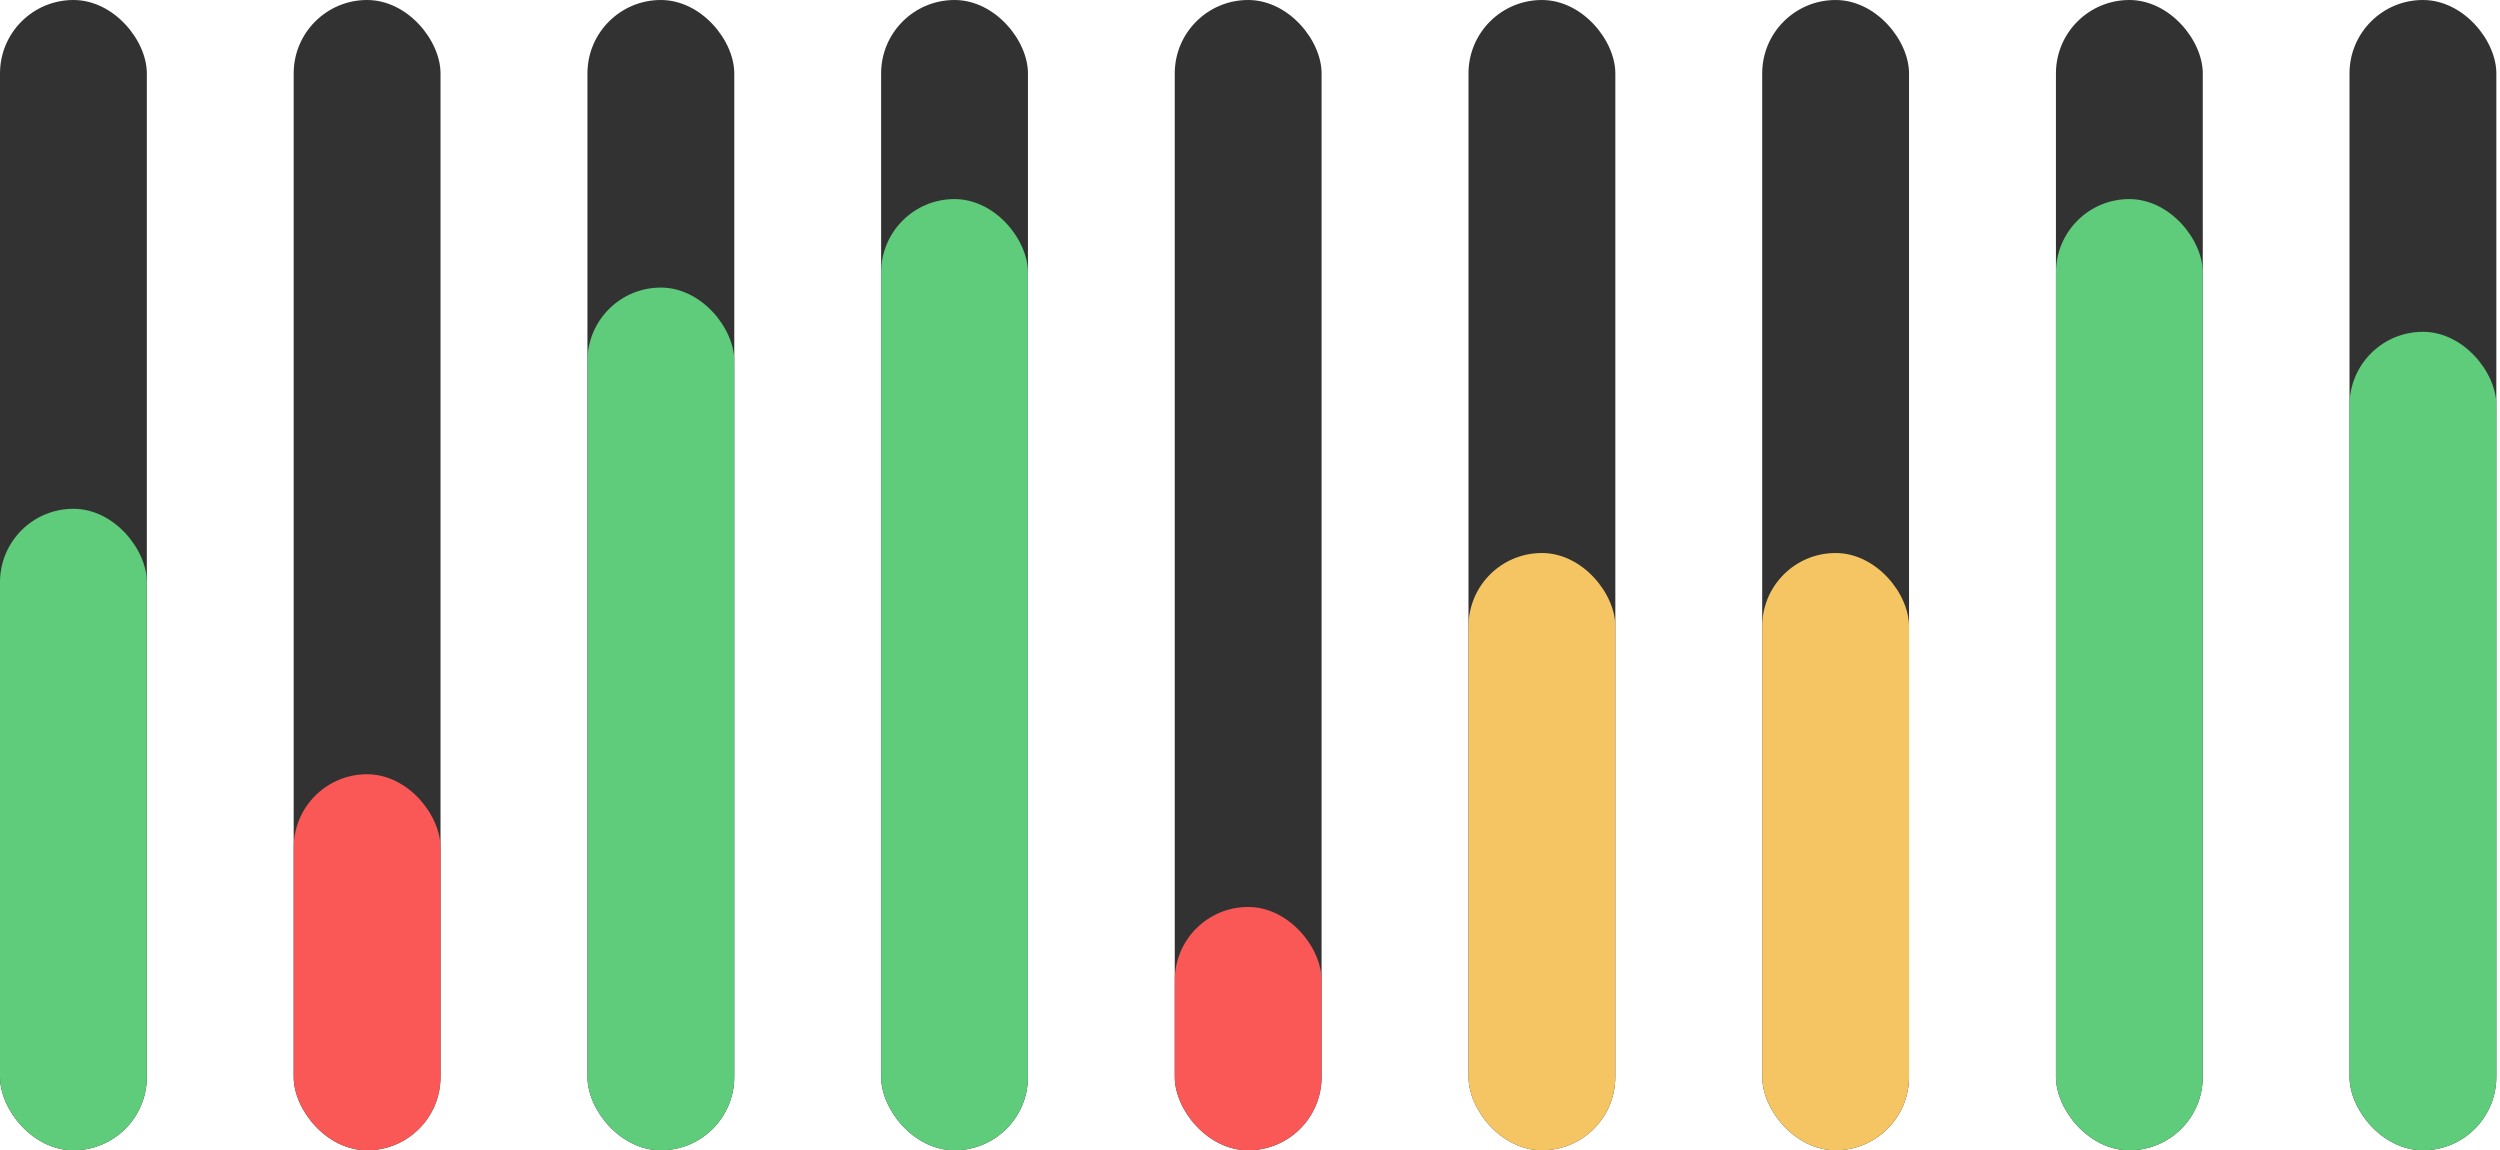 <svg xmlns="http://www.w3.org/2000/svg" width="163" height="75" viewBox="0 0 163 75" fill="none">
  <rect width="9.574" height="75" rx="4.787" fill="#323232"/>
  <rect y="33.173" width="9.574" height="41.827" rx="4.787" fill="#5ECC7B"/>
  <rect x="19.148" width="9.574" height="75" rx="4.787" fill="#323232"/>
  <rect x="19.148" y="50.48" width="9.574" height="24.519" rx="4.787" fill="#FA5757"/>
  <rect x="38.301" width="9.574" height="75" rx="4.787" fill="#323232"/>
  <rect x="38.301" y="18.75" width="9.574" height="56.25" rx="4.787" fill="#5ECC7B"/>
  <rect x="57.449" width="9.574" height="75" rx="4.787" fill="#323232"/>
  <rect x="57.449" y="12.98" width="9.574" height="62.019" rx="4.787" fill="#5ECC7B"/>
  <rect x="76.594" width="9.574" height="75" rx="4.787" fill="#323232"/>
  <rect x="76.594" y="59.134" width="9.574" height="15.865" rx="4.787" fill="#FA5757"/>
  <rect x="95.746" width="9.574" height="75" rx="4.787" fill="#323232"/>
  <rect x="95.746" y="36.057" width="9.574" height="38.942" rx="4.787" fill="#F5C563"/>
  <rect x="114.895" width="9.574" height="75" rx="4.787" fill="#323232"/>
  <rect x="114.895" y="36.057" width="9.574" height="38.942" rx="4.787" fill="#F5C563"/>
  <rect x="134.047" width="9.574" height="75" rx="4.787" fill="#323232"/>
  <rect x="134.047" y="12.98" width="9.574" height="62.019" rx="4.787" fill="#5ECC7B"/>
  <rect x="153.188" width="9.574" height="75" rx="4.787" fill="#323232"/>
  <rect x="153.188" y="21.634" width="9.574" height="53.365" rx="4.787" fill="#5ECC7B"/>
</svg>